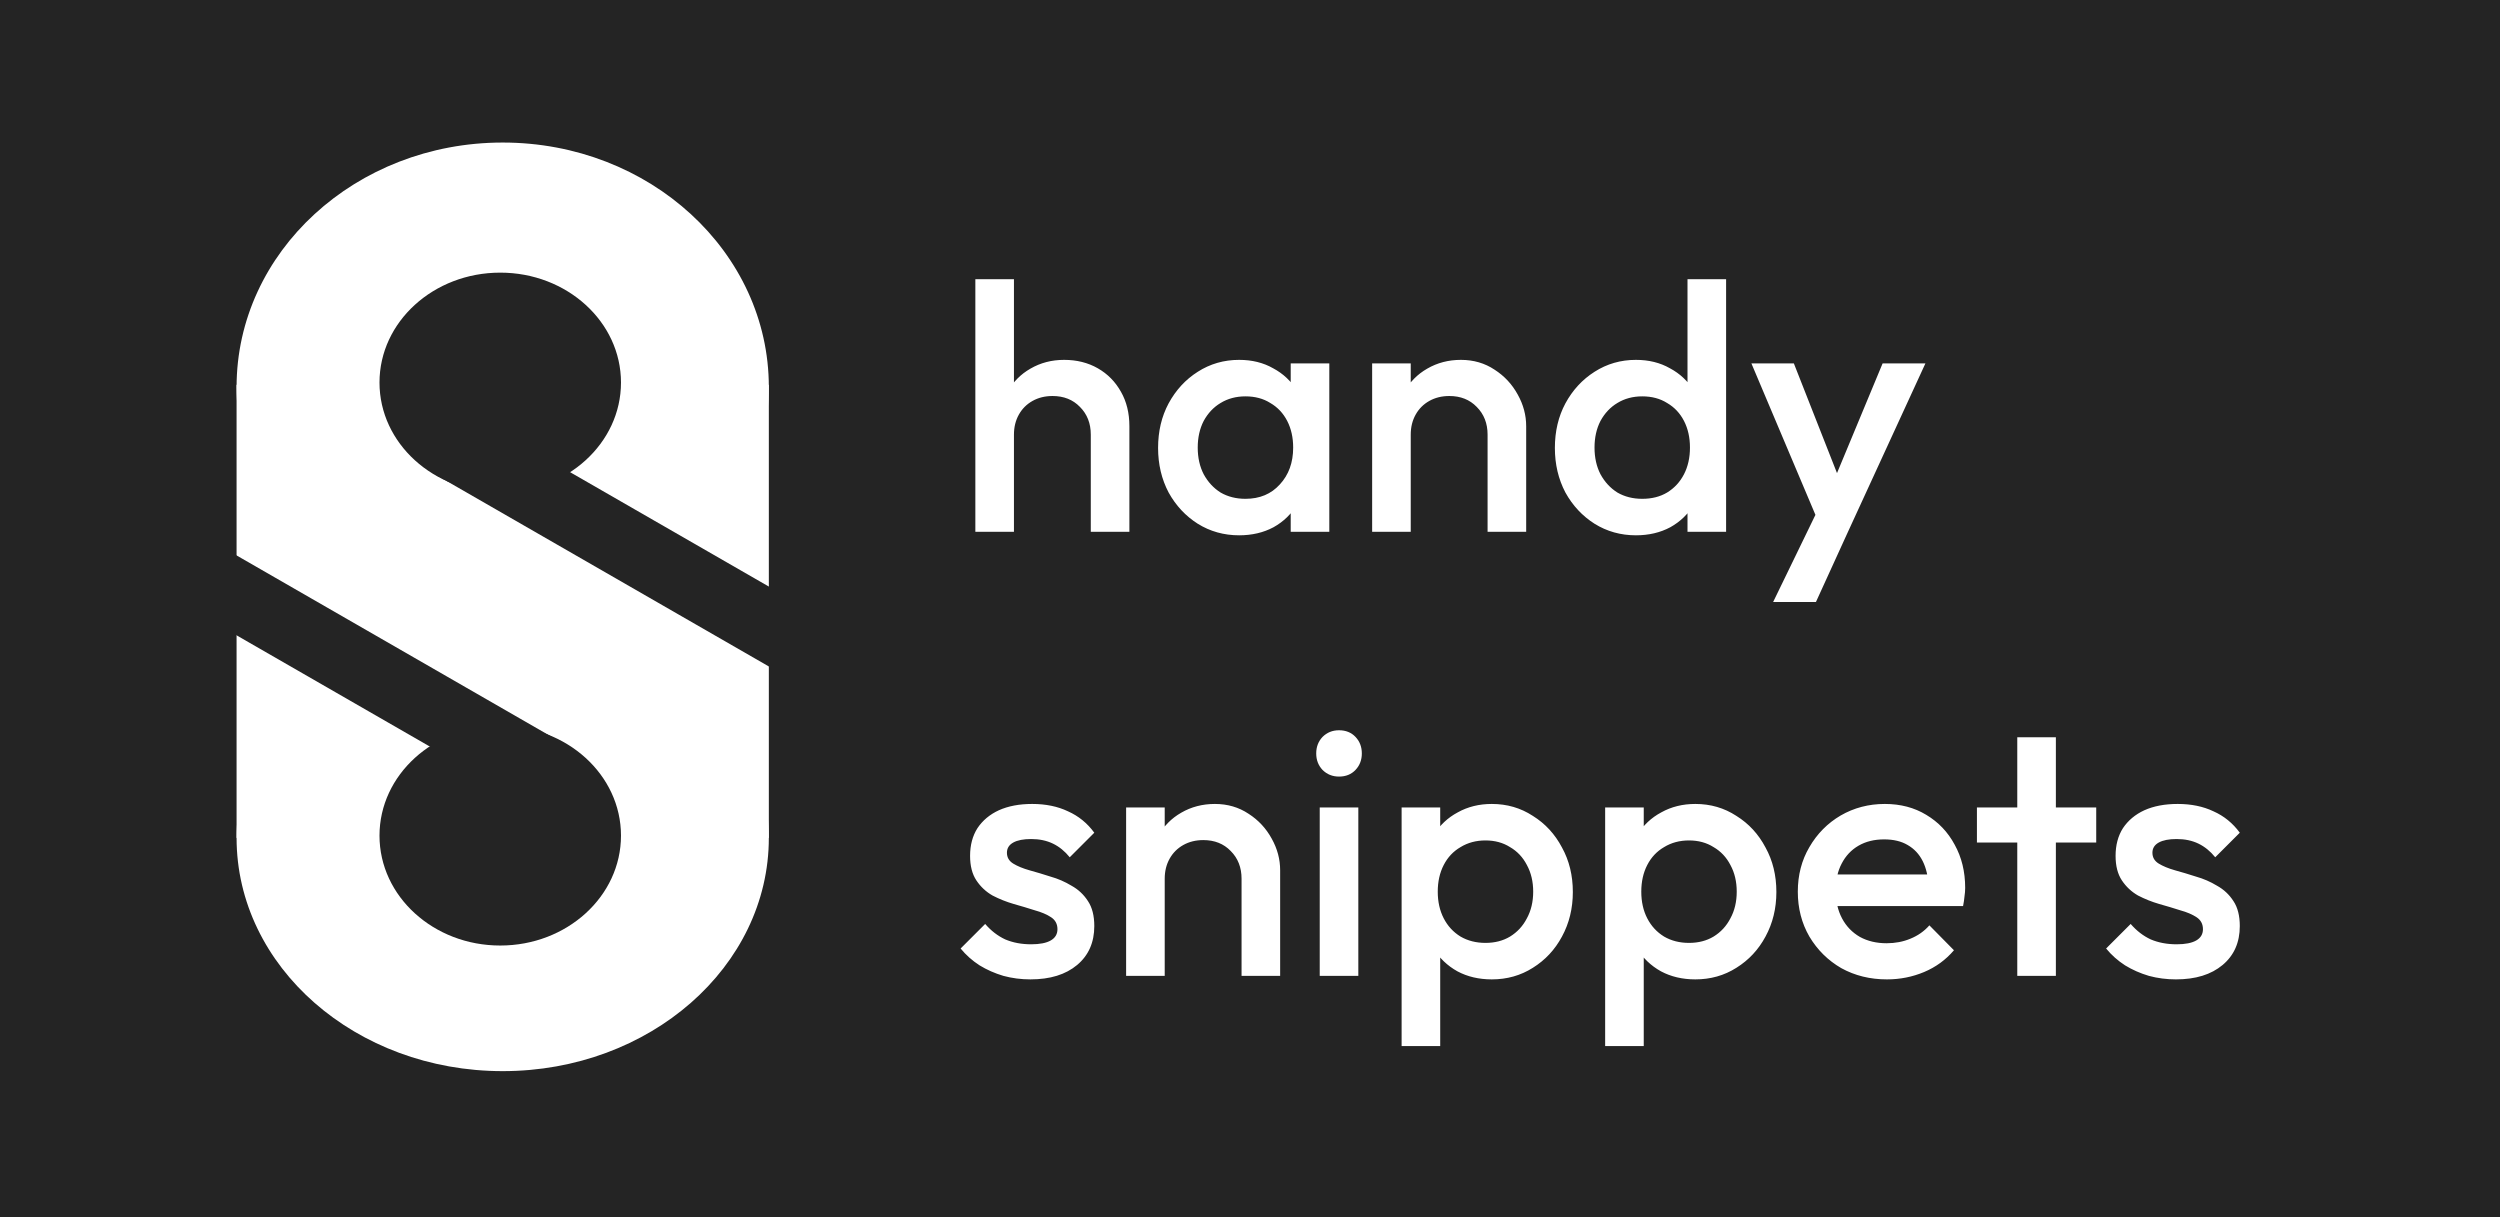 <svg width="456" height="222" viewBox="0 0 456 222" fill="none" xmlns="http://www.w3.org/2000/svg">
  <rect width="456" height="222" fill="#242424"/>
  <path d="M198.96 97V79.272C198.96 77.224 198.299 75.539 196.976 74.216C195.696 72.893 194.032 72.232 191.984 72.232C190.619 72.232 189.403 72.531 188.336 73.128C187.269 73.725 186.437 74.557 185.84 75.624C185.243 76.691 184.944 77.907 184.944 79.272L182.192 77.736C182.192 75.389 182.704 73.32 183.728 71.528C184.752 69.693 186.16 68.264 187.952 67.24C189.787 66.173 191.835 65.64 194.096 65.64C196.4 65.64 198.448 66.152 200.24 67.176C202.032 68.2 203.44 69.629 204.464 71.464C205.488 73.256 206 75.347 206 77.736V97H198.96ZM177.904 97V50.92H184.944V97H177.904ZM226.018 97.64C223.245 97.64 220.727 96.936 218.466 95.528C216.247 94.12 214.477 92.221 213.154 89.832C211.874 87.4 211.234 84.691 211.234 81.704C211.234 78.675 211.874 75.965 213.154 73.576C214.477 71.144 216.247 69.224 218.466 67.816C220.727 66.365 223.245 65.64 226.018 65.64C228.365 65.64 230.434 66.152 232.226 67.176C234.061 68.157 235.511 69.523 236.578 71.272C237.645 73.021 238.178 75.005 238.178 77.224V86.056C238.178 88.275 237.645 90.259 236.578 92.008C235.554 93.757 234.125 95.144 232.29 96.168C230.455 97.149 228.365 97.64 226.018 97.64ZM227.17 90.984C229.773 90.984 231.863 90.109 233.442 88.36C235.063 86.611 235.874 84.371 235.874 81.64C235.874 79.805 235.511 78.184 234.786 76.776C234.061 75.368 233.037 74.28 231.714 73.512C230.434 72.701 228.919 72.296 227.17 72.296C225.463 72.296 223.949 72.701 222.626 73.512C221.346 74.28 220.322 75.368 219.554 76.776C218.829 78.184 218.466 79.805 218.466 81.64C218.466 83.475 218.829 85.096 219.554 86.504C220.322 87.912 221.346 89.021 222.626 89.832C223.949 90.6 225.463 90.984 227.17 90.984ZM235.426 97V88.744L236.642 81.256L235.426 73.832V66.28H242.466V97H235.426ZM271.335 97V79.272C271.335 77.224 270.674 75.539 269.351 74.216C268.071 72.893 266.407 72.232 264.359 72.232C262.994 72.232 261.778 72.531 260.711 73.128C259.644 73.725 258.812 74.557 258.215 75.624C257.618 76.691 257.319 77.907 257.319 79.272L254.567 77.736C254.567 75.389 255.079 73.32 256.103 71.528C257.127 69.693 258.535 68.264 260.327 67.24C262.162 66.173 264.21 65.64 266.471 65.64C268.775 65.64 270.823 66.237 272.615 67.432C274.407 68.584 275.815 70.099 276.839 71.976C277.863 73.811 278.375 75.731 278.375 77.736V97H271.335ZM250.279 97V66.28H257.319V97H250.279ZM298.393 97.64C295.62 97.64 293.102 96.936 290.841 95.528C288.622 94.12 286.852 92.221 285.529 89.832C284.249 87.4 283.609 84.691 283.609 81.704C283.609 78.675 284.249 75.965 285.529 73.576C286.852 71.144 288.622 69.224 290.841 67.816C293.102 66.365 295.62 65.64 298.393 65.64C300.74 65.64 302.809 66.152 304.601 67.176C306.436 68.157 307.886 69.523 308.953 71.272C310.02 73.021 310.553 75.005 310.553 77.224V86.056C310.553 88.275 310.02 90.259 308.953 92.008C307.929 93.757 306.5 95.144 304.665 96.168C302.83 97.149 300.74 97.64 298.393 97.64ZM299.545 90.984C301.294 90.984 302.809 90.6 304.089 89.832C305.412 89.021 306.436 87.912 307.161 86.504C307.886 85.096 308.249 83.475 308.249 81.64C308.249 79.805 307.886 78.184 307.161 76.776C306.436 75.368 305.412 74.28 304.089 73.512C302.809 72.701 301.294 72.296 299.545 72.296C297.838 72.296 296.324 72.701 295.001 73.512C293.721 74.28 292.697 75.368 291.929 76.776C291.204 78.184 290.841 79.805 290.841 81.64C290.841 83.475 291.204 85.096 291.929 86.504C292.697 87.912 293.721 89.021 295.001 89.832C296.324 90.6 297.838 90.984 299.545 90.984ZM314.841 97H307.801V88.744L309.017 81.256L307.801 73.832V50.92H314.841V97ZM332.574 97.32L319.454 66.28H327.198L336.158 89.064H333.918L343.39 66.28H351.198L336.926 97.32H332.574ZM323.422 109.8L332.958 90.152L336.926 97.32L331.23 109.8H323.422ZM187.952 178.64C186.245 178.64 184.603 178.427 183.024 178C181.445 177.531 179.995 176.891 178.672 176.08C177.349 175.227 176.197 174.203 175.216 173.008L179.696 168.528C180.763 169.765 181.979 170.704 183.344 171.344C184.752 171.941 186.331 172.24 188.08 172.24C189.659 172.24 190.853 172.005 191.664 171.536C192.475 171.067 192.88 170.384 192.88 169.488C192.88 168.549 192.496 167.824 191.728 167.312C190.96 166.8 189.957 166.373 188.72 166.032C187.525 165.648 186.245 165.264 184.88 164.88C183.557 164.496 182.277 163.984 181.04 163.344C179.845 162.661 178.864 161.744 178.096 160.592C177.328 159.44 176.944 157.947 176.944 156.112C176.944 154.149 177.392 152.464 178.288 151.056C179.227 149.648 180.528 148.56 182.192 147.792C183.899 147.024 185.925 146.64 188.272 146.64C190.747 146.64 192.923 147.088 194.8 147.984C196.72 148.837 198.32 150.139 199.6 151.888L195.12 156.368C194.224 155.259 193.2 154.427 192.048 153.872C190.896 153.317 189.573 153.04 188.08 153.04C186.672 153.04 185.584 153.253 184.816 153.68C184.048 154.107 183.664 154.725 183.664 155.536C183.664 156.389 184.048 157.051 184.816 157.52C185.584 157.989 186.565 158.395 187.76 158.736C188.997 159.077 190.277 159.461 191.6 159.888C192.965 160.272 194.245 160.827 195.44 161.552C196.677 162.235 197.68 163.173 198.448 164.368C199.216 165.52 199.6 167.035 199.6 168.912C199.6 171.899 198.555 174.267 196.464 176.016C194.373 177.765 191.536 178.64 187.952 178.64ZM226.46 178V160.272C226.46 158.224 225.799 156.539 224.476 155.216C223.196 153.893 221.532 153.232 219.484 153.232C218.119 153.232 216.903 153.531 215.836 154.128C214.769 154.725 213.937 155.557 213.34 156.624C212.743 157.691 212.444 158.907 212.444 160.272L209.692 158.736C209.692 156.389 210.204 154.32 211.228 152.528C212.252 150.693 213.66 149.264 215.452 148.24C217.287 147.173 219.335 146.64 221.596 146.64C223.9 146.64 225.948 147.237 227.74 148.432C229.532 149.584 230.94 151.099 231.964 152.976C232.988 154.811 233.5 156.731 233.5 158.736V178H226.46ZM205.404 178V147.28H212.444V178H205.404ZM240.718 178V147.28H247.758V178H240.718ZM244.238 141.648C243.043 141.648 242.041 141.243 241.23 140.432C240.462 139.621 240.078 138.619 240.078 137.424C240.078 136.229 240.462 135.227 241.23 134.416C242.041 133.605 243.043 133.2 244.238 133.2C245.475 133.2 246.478 133.605 247.246 134.416C248.014 135.227 248.398 136.229 248.398 137.424C248.398 138.619 248.014 139.621 247.246 140.432C246.478 141.243 245.475 141.648 244.238 141.648ZM272.102 178.64C269.755 178.64 267.665 178.149 265.83 177.168C263.995 176.144 262.545 174.757 261.478 173.008C260.454 171.259 259.942 169.275 259.942 167.056V158.224C259.942 156.005 260.475 154.021 261.542 152.272C262.609 150.523 264.059 149.157 265.894 148.176C267.729 147.152 269.798 146.64 272.102 146.64C274.875 146.64 277.371 147.365 279.59 148.816C281.851 150.224 283.622 152.144 284.902 154.576C286.225 156.965 286.886 159.675 286.886 162.704C286.886 165.691 286.225 168.4 284.902 170.832C283.622 173.221 281.851 175.12 279.59 176.528C277.371 177.936 274.875 178.64 272.102 178.64ZM270.95 171.984C272.657 171.984 274.15 171.6 275.43 170.832C276.753 170.021 277.777 168.912 278.502 167.504C279.27 166.096 279.654 164.475 279.654 162.64C279.654 160.805 279.27 159.184 278.502 157.776C277.777 156.368 276.753 155.28 275.43 154.512C274.15 153.701 272.657 153.296 270.95 153.296C269.243 153.296 267.729 153.701 266.406 154.512C265.083 155.28 264.059 156.368 263.334 157.776C262.609 159.184 262.246 160.805 262.246 162.64C262.246 164.475 262.609 166.096 263.334 167.504C264.059 168.912 265.083 170.021 266.406 170.832C267.729 171.6 269.243 171.984 270.95 171.984ZM255.654 190.8V147.28H262.694V155.536L261.478 163.024L262.694 170.448V190.8H255.654ZM309.227 178.64C306.88 178.64 304.79 178.149 302.955 177.168C301.12 176.144 299.67 174.757 298.603 173.008C297.579 171.259 297.067 169.275 297.067 167.056V158.224C297.067 156.005 297.6 154.021 298.667 152.272C299.734 150.523 301.184 149.157 303.019 148.176C304.854 147.152 306.923 146.64 309.227 146.64C312 146.64 314.496 147.365 316.715 148.816C318.976 150.224 320.747 152.144 322.027 154.576C323.35 156.965 324.011 159.675 324.011 162.704C324.011 165.691 323.35 168.4 322.027 170.832C320.747 173.221 318.976 175.12 316.715 176.528C314.496 177.936 312 178.64 309.227 178.64ZM308.075 171.984C309.782 171.984 311.275 171.6 312.555 170.832C313.878 170.021 314.902 168.912 315.627 167.504C316.395 166.096 316.779 164.475 316.779 162.64C316.779 160.805 316.395 159.184 315.627 157.776C314.902 156.368 313.878 155.28 312.555 154.512C311.275 153.701 309.782 153.296 308.075 153.296C306.368 153.296 304.854 153.701 303.531 154.512C302.208 155.28 301.184 156.368 300.459 157.776C299.734 159.184 299.371 160.805 299.371 162.64C299.371 164.475 299.734 166.096 300.459 167.504C301.184 168.912 302.208 170.021 303.531 170.832C304.854 171.6 306.368 171.984 308.075 171.984ZM292.779 190.8V147.28H299.819V155.536L298.603 163.024L299.819 170.448V190.8H292.779ZM344.176 178.64C341.104 178.64 338.331 177.957 335.856 176.592C333.424 175.184 331.483 173.264 330.032 170.832C328.624 168.4 327.92 165.669 327.92 162.64C327.92 159.611 328.624 156.901 330.032 154.512C331.44 152.08 333.339 150.16 335.728 148.752C338.16 147.344 340.848 146.64 343.792 146.64C346.651 146.64 349.168 147.301 351.344 148.624C353.563 149.947 355.291 151.76 356.528 154.064C357.808 156.368 358.448 158.992 358.448 161.936C358.448 162.448 358.405 162.981 358.32 163.536C358.277 164.048 358.192 164.624 358.064 165.264H332.848V159.504H354.416L351.792 161.808C351.707 159.931 351.344 158.352 350.704 157.072C350.064 155.792 349.147 154.811 347.952 154.128C346.8 153.445 345.371 153.104 343.664 153.104C341.872 153.104 340.315 153.488 338.992 154.256C337.669 155.024 336.645 156.112 335.92 157.52C335.195 158.885 334.832 160.528 334.832 162.448C334.832 164.368 335.216 166.053 335.984 167.504C336.752 168.955 337.84 170.085 339.248 170.896C340.656 171.664 342.277 172.048 344.112 172.048C345.691 172.048 347.141 171.771 348.464 171.216C349.829 170.661 350.981 169.851 351.92 168.784L356.4 173.328C354.907 175.077 353.093 176.4 350.96 177.296C348.827 178.192 346.565 178.64 344.176 178.64ZM367.951 178V134.48H374.991V178H367.951ZM360.591 153.68V147.28H382.351V153.68H360.591ZM396.89 178.64C395.183 178.64 393.54 178.427 391.962 178C390.383 177.531 388.932 176.891 387.61 176.08C386.287 175.227 385.135 174.203 384.154 173.008L388.634 168.528C389.7 169.765 390.916 170.704 392.282 171.344C393.69 171.941 395.268 172.24 397.018 172.24C398.596 172.24 399.791 172.005 400.602 171.536C401.412 171.067 401.818 170.384 401.818 169.488C401.818 168.549 401.434 167.824 400.666 167.312C399.898 166.8 398.895 166.373 397.658 166.032C396.463 165.648 395.183 165.264 393.818 164.88C392.495 164.496 391.215 163.984 389.978 163.344C388.783 162.661 387.802 161.744 387.034 160.592C386.266 159.44 385.882 157.947 385.882 156.112C385.882 154.149 386.33 152.464 387.226 151.056C388.164 149.648 389.466 148.56 391.13 147.792C392.836 147.024 394.863 146.64 397.21 146.64C399.684 146.64 401.86 147.088 403.738 147.984C405.658 148.837 407.258 150.139 408.538 151.888L404.058 156.368C403.162 155.259 402.138 154.427 400.986 153.872C399.834 153.317 398.511 153.04 397.018 153.04C395.61 153.04 394.522 153.253 393.754 153.68C392.986 154.107 392.602 154.725 392.602 155.536C392.602 156.389 392.986 157.051 393.754 157.52C394.522 157.989 395.503 158.395 396.698 158.736C397.935 159.077 399.215 159.461 400.538 159.888C401.903 160.272 403.183 160.827 404.378 161.552C405.615 162.235 406.618 163.173 407.386 164.368C408.154 165.52 408.538 167.035 408.538 168.912C408.538 171.899 407.492 174.267 405.402 176.016C403.311 177.765 400.474 178.64 396.89 178.64Z" fill="white"/>
  <ellipse cx="48.542" cy="44.594" rx="48.542" ry="44.594" transform="matrix(-1 0 0 1 140.236 26)" fill="white"/>
  <ellipse cx="48.542" cy="42.548" rx="48.542" ry="42.548" transform="matrix(-1 0 0 1 140.236 110.279)" fill="white"/>
  <rect width="97.085" height="82.642" transform="matrix(-1 0 0 1 140.236 70.185)" fill="white"/>
  <ellipse cx="22.024" cy="20.047" rx="22.024" ry="20.047" transform="matrix(-1 0 0 1 113.268 49.729)" fill="#242424"/>
  <ellipse cx="22.024" cy="20.047" rx="22.024" ry="20.047" transform="matrix(-1 0 0 1 113.268 132.371)" fill="#242424"/>
  <rect width="12.676" height="72.425" transform="matrix(-0.571 0.821 0.867 0.499 86.242 75.913)" fill="#242424"/>
  <rect width="12.676" height="74.485" transform="matrix(-0.571 0.821 0.867 0.499 38.836 98.826)" fill="#242424"/>
</svg>
